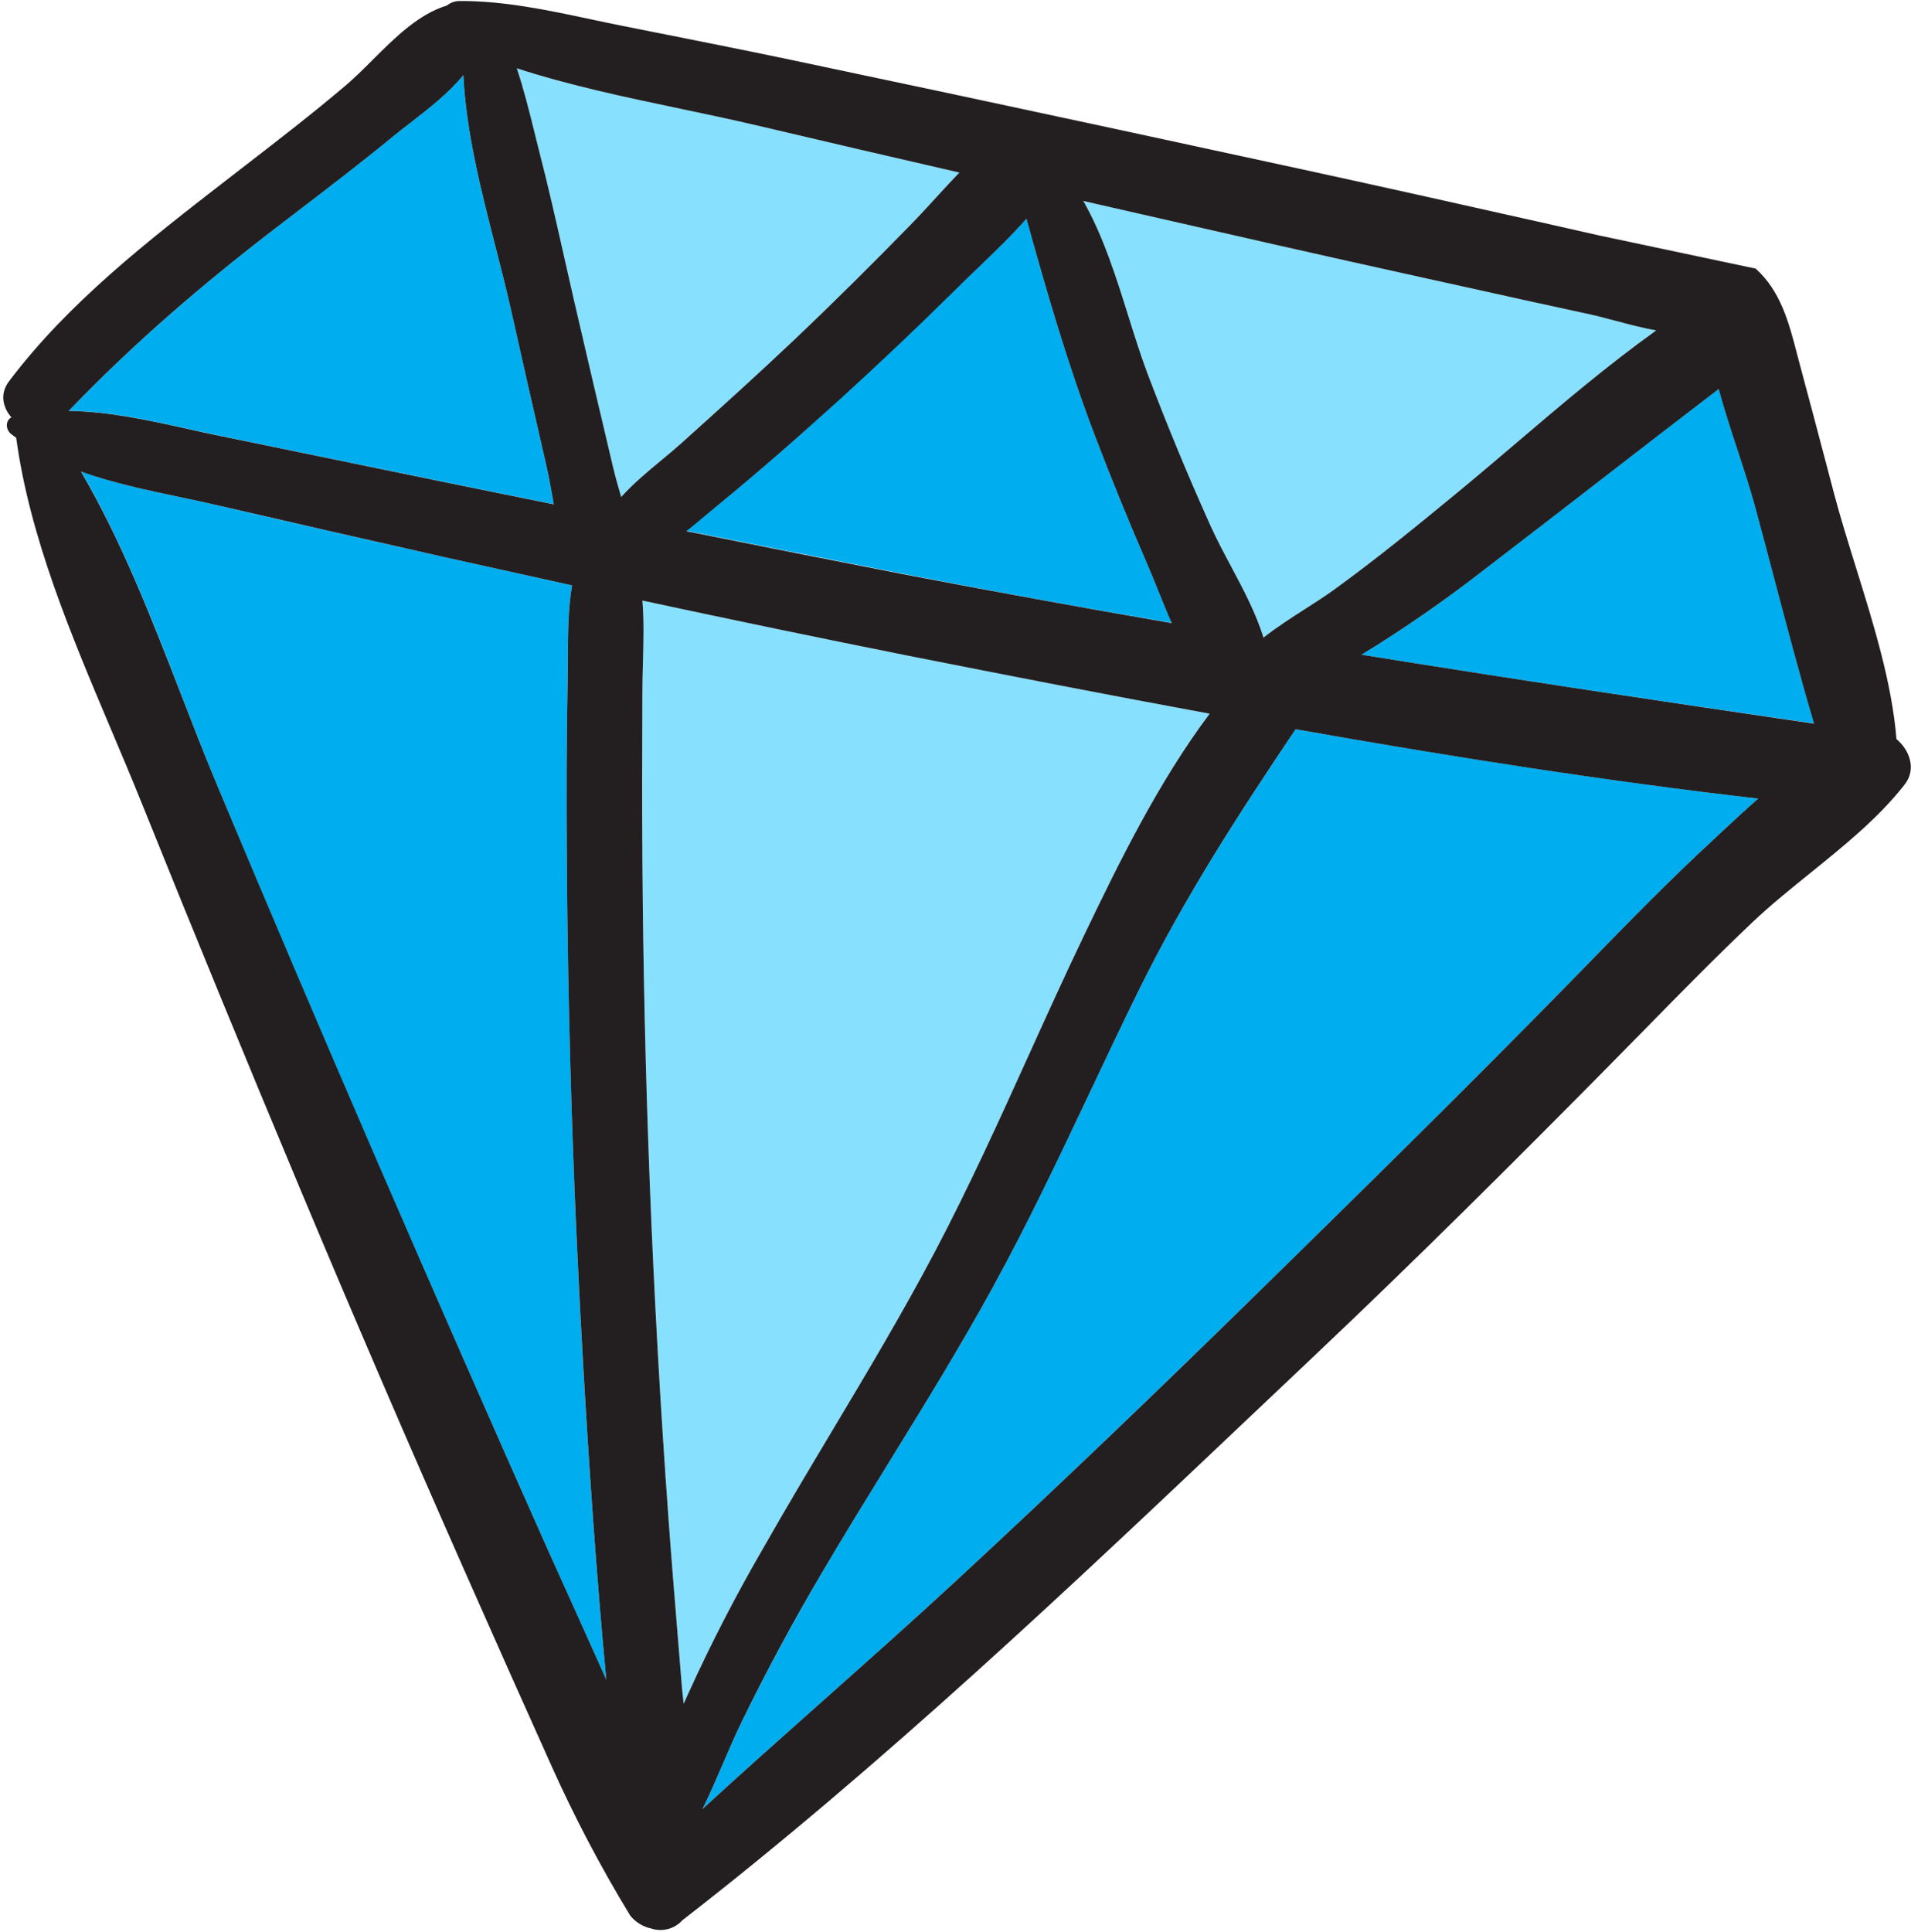 <svg width="556" height="562" viewBox="0 0 556 562" fill="none" xmlns="http://www.w3.org/2000/svg">
<path d="M331.351 288C317.191 316.72 304.351 346.11 288.991 374.21C273.471 402.54 255.611 429.49 239.241 457.32C230.881 471.52 223.077 486.003 215.831 500.77C211.831 508.94 208.521 517.86 204.391 526.21C228.771 503.88 253.891 482.28 278.151 459.85C308.441 431.85 338.151 403.27 367.631 374.41C397.111 345.55 426.511 316.63 455.381 287.16C469.441 272.8 483.381 258.26 498.121 244.61C502.471 240.61 506.921 236.36 511.551 232.29C466.551 227.08 421.671 220.03 376.951 212.12C360.391 236.81 344.651 261 331.351 288Z" fill="#00AEEF"/>
<path d="M396.141 190.45C439.941 197.51 483.831 204.09 527.811 210.45C521.581 189.37 516.271 167.94 510.501 146.75C507.681 136.44 503.241 124.8 500.071 113.09C477.301 130.52 454.711 148.17 431.941 165.6C420.48 174.544 408.528 182.841 396.141 190.45Z" fill="#00AEEF"/>
<path d="M130.75 140.51C140.87 142.59 151.01 144.62 161.13 146.68C160.39 142.52 159.67 138.47 158.8 134.68C155.367 119.787 151.983 104.883 148.65 89.97C143.92 68.85 135.91 44.64 134.81 21.81C129.16 28.74 120.81 34.37 114.45 39.58C103.59 48.47 92.45 56.96 81.25 65.5C59.35 82.29 39 99.71 20 119.52C34.58 119.68 49.41 123.75 63.47 126.66C85.883 131.287 108.31 135.903 130.75 140.51Z" fill="#00AEEF"/>
<path d="M272.11 363.91C287.84 334.06 300.67 302.83 315.24 272.43C325.66 250.69 337.08 227.43 351.95 207.61C322.72 202.23 293.56 196.55 264.51 190.8C238.59 185.66 212.72 180.294 186.9 174.7C187.59 183.51 186.9 192.58 186.9 201.4C186.9 217.62 186.83 233.84 186.9 250.06C187.114 281.54 187.834 313.014 189.06 344.48C190.334 376.9 192.144 409.29 194.49 441.65C195.66 457.82 197.05 473.98 198.35 490.14C198.5 491.93 198.7 493.76 198.92 495.62L200.26 492.62C206.886 478.021 214.246 463.766 222.31 449.91C238.67 421.09 256.66 393.23 272.11 363.91Z" fill="#88E0FF"/>
<path d="M352.279 153.12C356.959 163.47 364.199 174.32 367.599 185.48C374.169 180.31 381.979 175.99 387.939 171.68C400.299 162.74 412.169 153.05 423.939 143.35C443.039 127.61 461.649 110.59 481.869 96.12C475.099 94.92 468.259 92.66 461.789 91.27C445.789 87.85 429.929 84.27 413.999 80.77C382.149 73.77 350.369 66.49 318.579 59.24L315.189 58.46C323.939 73.82 328.039 93.27 333.879 108.71C339.553 123.703 345.686 138.507 352.279 153.12Z" fill="#88E0FF"/>
<path d="M244.381 116.05C232.711 126.69 220.871 137.14 208.621 147.05C205.751 149.39 202.801 151.97 199.721 154.42C220.694 158.634 241.674 162.794 262.661 166.9C288.707 171.974 314.791 176.744 340.911 181.21C338.281 175.21 336.001 169.1 333.581 163.54C328.247 151.26 323.197 138.857 318.431 126.33C310.581 105.69 304.511 84.72 298.641 63.57C291.821 71.3 283.791 78.38 276.831 85.26C266.224 95.754 255.407 106.017 244.381 116.05Z" fill="#00AEEF"/>
<path d="M156.769 43.57C160.609 58.36 163.769 73.33 167.199 88.21C170.859 104.03 174.563 119.84 178.309 135.64C178.999 138.54 179.849 141.53 180.729 144.57C186.029 138.71 192.909 133.73 198.329 128.85C209.399 118.85 220.469 108.92 231.269 98.67C242.719 87.8 253.889 76.67 264.929 65.39C269.689 60.53 274.289 55.23 279.119 50.2C259.566 45.7 240.026 41.154 220.499 36.56C197.859 31.21 173.099 27.26 150.359 19.87C152.939 27.61 154.729 35.68 156.769 43.57Z" fill="#88E0FF"/>
<path d="M167.2 346.93C165.867 313.597 165.1 280.217 164.9 246.79C164.81 230.57 164.83 214.35 165.16 198.13C165.34 188.85 164.91 179.35 166.44 170.28C154.38 167.614 142.32 164.947 130.26 162.28C107.94 157.28 85.643 152.187 63.37 147C50.44 144 36.37 141.77 23.59 137.15C40.09 165.33 50.75 198.54 63 228C78.52 265.194 94.296 302.277 110.33 339.25C126.363 376.224 142.587 413.12 159 449.94C164.76 462.854 170.563 475.747 176.41 488.62C174.98 473.8 173.8 458.94 172.71 444.09C170.343 411.744 168.507 379.357 167.2 346.93Z" fill="#00AEEF"/>
<path fill-rule="evenodd" clip-rule="evenodd" d="M551.77 215C550.451 198.688 545.11 181.538 539.966 165.021C537.703 157.753 535.478 150.607 533.65 143.71C532.864 140.737 532.08 137.762 531.296 134.788L531.293 134.779L531.291 134.77L531.288 134.761L531.286 134.752L531.284 134.744L531.283 134.739L531.282 134.735C528.758 125.164 526.233 115.591 523.65 106.03C523.377 105.012 523.111 103.99 522.844 102.967C520.458 93.81 518.069 84.644 510.8 78.14L465.49 68.54C454.89 66.127 444.281 63.758 433.672 61.389C428.368 60.205 423.063 59.02 417.76 57.83C391.493 51.958 365.096 46.264 338.71 40.572L338.709 40.572L338.696 40.569L338.683 40.566L338.67 40.563L338.657 40.561C333.157 39.374 327.658 38.188 322.16 37C291.2 30.334 260.22 23.74 229.22 17.22C214.905 14.241 200.589 11.397 186.273 8.554C184.589 8.219 182.905 7.885 181.22 7.55C178.142 6.937 175.053 6.281 171.956 5.622L171.955 5.622C159.336 2.94 146.565 0.226 133.71 0.29C132.36 0.3 131.053 0.765 130 1.61C121.782 4.1 114.944 10.916 108.422 17.418L108.422 17.418C105.723 20.109 103.077 22.746 100.41 25C90.995 32.982 81.226 40.527 71.461 48.068L71.461 48.068L71.461 48.068L71.461 48.068L71.461 48.068L71.461 48.068L71.461 48.068L71.461 48.068C69.506 49.578 67.552 51.087 65.6 52.6C43.08 70.05 19.89 88.02 2.6 110.94C-0.12 114.55 0.81 118.56 3.32 121.4C1.48 122.4 1.65 125.01 3.26 126.28C3.49 126.461 3.733 126.632 3.975 126.801L3.975 126.801C4.229 126.979 4.48 127.156 4.71 127.34C8.603 156.182 20.736 184.842 32.349 212.275C35.412 219.512 38.44 226.663 41.27 233.71C56.337 271.137 71.67 308.47 87.27 345.71C102.87 382.95 118.824 420 135.13 456.86C143.464 475.74 151.864 494.587 160.33 513.4C167.085 528.498 174.787 543.154 183.39 557.28C184.941 559.173 187.088 560.485 189.48 561C192.711 562.058 196.262 561.114 198.54 558.59C256.945 513.25 311.551 461.51 365.369 410.518L365.422 410.468C371.196 404.997 376.961 399.535 382.72 394.09C412.01 366.38 440.6 337.9 468.93 309.22C472.054 306.057 475.17 302.882 478.286 299.707L478.291 299.702L478.291 299.701L478.292 299.701L478.292 299.701L478.292 299.701L478.292 299.701L478.292 299.701L478.292 299.7C488.72 289.075 499.153 278.443 509.93 268.22C515.237 263.206 521.022 258.538 526.817 253.862C536.66 245.919 546.534 237.951 554.15 228.22C557.63 223.83 555.65 218.21 551.77 215ZM318.58 59.24C321.706 59.953 324.832 60.666 327.958 61.379L327.963 61.381C356.624 67.92 385.284 74.459 414 80.77C419.31 81.937 424.618 83.112 429.926 84.288L429.926 84.288C440.542 86.639 451.157 88.99 461.79 91.27C464.544 91.862 467.365 92.611 470.219 93.369L470.219 93.369C474.07 94.392 477.982 95.431 481.87 96.12C467.759 106.219 454.432 117.559 441.175 128.839C435.436 133.723 429.711 138.595 423.94 143.35C412.17 153.05 400.3 162.74 387.94 171.68C385.481 173.447 382.724 175.215 379.875 177.043L379.874 177.043L379.873 177.044C375.771 179.675 371.477 182.43 367.6 185.48C365.441 178.392 361.733 171.434 358.115 164.645L358.115 164.645C356.036 160.745 353.988 156.9 352.28 153.12C345.694 138.507 339.56 123.704 333.88 108.71C331.921 103.529 330.157 97.896 328.347 92.118L328.347 92.117L328.347 92.117C324.765 80.676 321.004 68.665 315.19 58.46L318.58 59.24ZM318.43 126.38C310.58 105.74 304.51 84.77 298.64 63.62C294.128 68.734 289.086 73.564 284.175 78.269L284.175 78.269L284.175 78.269L284.174 78.269L284.173 78.27C281.662 80.676 279.185 83.049 276.83 85.41C266.204 95.903 255.387 106.15 244.38 116.15C232.71 126.74 220.87 137.15 208.62 147.15C207.432 148.122 206.24 149.123 205.035 150.136L205.033 150.137L205.03 150.14L205.03 150.14C203.296 151.597 201.536 153.076 199.72 154.52C220.687 158.754 241.667 162.914 262.66 167C288.72 172 314.804 176.754 340.91 181.26C339.516 178.1 338.22 174.886 336.949 171.735C335.823 168.944 334.717 166.202 333.58 163.59C328.24 151.29 323.19 138.887 318.43 126.38ZM85.745 62.091L85.747 62.09C95.402 54.708 105.05 47.331 114.45 39.61C116.02 38.326 117.709 37.017 119.449 35.669L119.449 35.669C124.767 31.547 130.553 27.062 134.81 21.84C135.606 38.359 140.02 55.581 144.191 71.855C145.785 78.072 147.343 84.151 148.65 90C151.984 104.914 155.367 119.817 158.8 134.71C159.67 138.47 160.39 142.52 161.13 146.71C157.229 145.916 153.324 145.126 149.419 144.336L149.387 144.33L149.375 144.328C143.165 143.072 136.954 141.815 130.75 140.54C108.31 135.934 85.874 131.317 63.44 126.69C60.547 126.091 57.621 125.442 54.671 124.788L54.67 124.788L54.67 124.788C43.286 122.264 31.549 119.661 19.97 119.55C39 99.71 59.35 82.29 81.25 65.53C82.746 64.384 84.243 63.24 85.739 62.096L85.741 62.095L85.742 62.094L85.744 62.093L85.745 62.091ZM110.36 339.21C126.387 376.21 142.6 413.12 159 449.94C164.787 462.847 170.59 475.74 176.41 488.62C174.98 473.8 173.8 458.94 172.71 444.09C170.37 411.737 168.534 379.35 167.2 346.93C165.854 313.557 165.087 280.177 164.9 246.79C164.81 230.57 164.83 214.35 165.16 198.13C165.203 195.927 165.211 193.712 165.22 191.492V191.492V191.492V191.491V191.491V191.491V191.491V191.491V191.491C165.247 184.363 165.274 177.196 166.44 170.28L130.26 162.28C107.947 157.26 85.65 152.167 63.37 147C59.783 146.168 56.111 145.395 52.403 144.614C42.746 142.581 32.845 140.497 23.56 137.18C35.379 157.366 44.202 180.132 52.77 202.242L52.77 202.243L52.77 202.243C56.163 210.999 59.517 219.652 63 228C78.547 265.14 94.334 302.21 110.36 339.21ZM180.73 144.57C179.85 141.57 179 138.57 178.31 135.64C174.564 119.84 170.86 104.03 167.2 88.21C166.175 83.774 165.175 79.331 164.175 74.886L164.175 74.885L164.175 74.885L164.175 74.885C161.821 64.42 159.465 53.951 156.77 43.57C156.353 41.924 155.943 40.269 155.532 38.609C153.974 32.314 152.402 25.964 150.36 19.87C165.751 24.872 182.067 28.298 198.025 31.648L198.025 31.648C205.645 33.248 213.183 34.831 220.5 36.56C240.027 41.167 259.567 45.714 279.12 50.2C276.831 52.57 274.593 55.015 272.365 57.448L272.365 57.448L272.365 57.448L272.364 57.449L272.364 57.449C269.892 60.148 267.434 62.834 264.93 65.39C253.93 76.66 242.72 87.8 231.27 98.67C220.669 108.732 209.808 118.513 198.941 128.3L198.33 128.85C196.507 130.492 194.514 132.146 192.472 133.84L192.472 133.84C188.445 137.181 184.227 140.682 180.73 144.57ZM198.35 490.14C198.5 491.93 198.7 493.76 198.92 495.62L200.26 492.62C206.886 478.021 214.246 463.766 222.31 449.91C228.73 438.602 235.4 427.441 242.069 416.282C252.397 399.002 262.723 381.726 272.11 363.91C281.94 345.257 290.637 326.065 299.334 306.874L299.334 306.873L299.334 306.873L299.336 306.869C304.556 295.35 309.776 283.832 315.24 272.43C325.66 250.69 337.08 227.41 351.95 207.61C322.72 202.23 293.56 196.55 264.51 190.8C238.597 185.627 212.727 180.26 186.9 174.7C187.388 180.582 187.224 186.58 187.062 192.543C186.981 195.51 186.9 198.469 186.9 201.4L186.892 204.102V204.107C186.844 219.425 186.796 234.742 186.9 250.06C187.114 281.547 187.834 313.02 189.06 344.48C190.327 376.9 192.137 409.29 194.49 441.65C195.321 453.138 196.264 464.62 197.206 476.102L197.206 476.102L197.206 476.103L197.207 476.112L197.207 476.12C197.591 480.794 197.974 485.467 198.35 490.14ZM462.165 280.223L462.165 280.223L462.161 280.227C459.902 282.543 457.643 284.859 455.38 287.17C426.51 316.64 397.1 345.54 367.63 374.42C338.16 403.3 308.44 431.86 278.15 459.86C265.323 471.72 252.255 483.339 239.184 494.962L239.183 494.962C227.533 505.321 215.879 515.683 204.39 526.22C206.53 521.895 208.454 517.417 210.366 512.969C212.145 508.83 213.912 504.718 215.83 500.78C223.064 485.98 230.867 471.497 239.24 457.33C245.61 446.501 252.205 435.806 258.8 425.11L258.802 425.108C269.156 408.317 279.51 391.526 288.99 374.22C299.099 355.764 308.094 336.751 317.09 317.737C321.79 307.802 326.491 297.867 331.35 288.01C344.65 261.01 360.35 236.83 376.95 212.13C421.67 220.04 466.55 227.13 511.55 232.3C508.086 235.33 504.723 238.461 501.427 241.53L501.425 241.531C500.317 242.563 499.215 243.588 498.12 244.6V244.62C485.721 256.072 473.94 268.15 462.165 280.223ZM396.15 190.452C396.14 190.458 396.13 190.464 396.12 190.47L396.14 190.45C396.144 190.451 396.147 190.451 396.15 190.452ZM431.92 165.65C420.468 174.577 408.526 182.857 396.15 190.452C439.947 197.511 483.834 204.081 527.79 210.5C523.683 196.604 519.976 182.556 516.274 168.525C514.36 161.271 512.447 154.022 510.48 146.8C509.131 141.867 507.411 136.63 505.636 131.227C503.702 125.338 501.703 119.252 500.05 113.15C488.509 121.979 477.015 130.868 465.52 139.757C454.335 148.405 443.149 157.054 431.92 165.65Z" fill="#231F20"/>
</svg>
